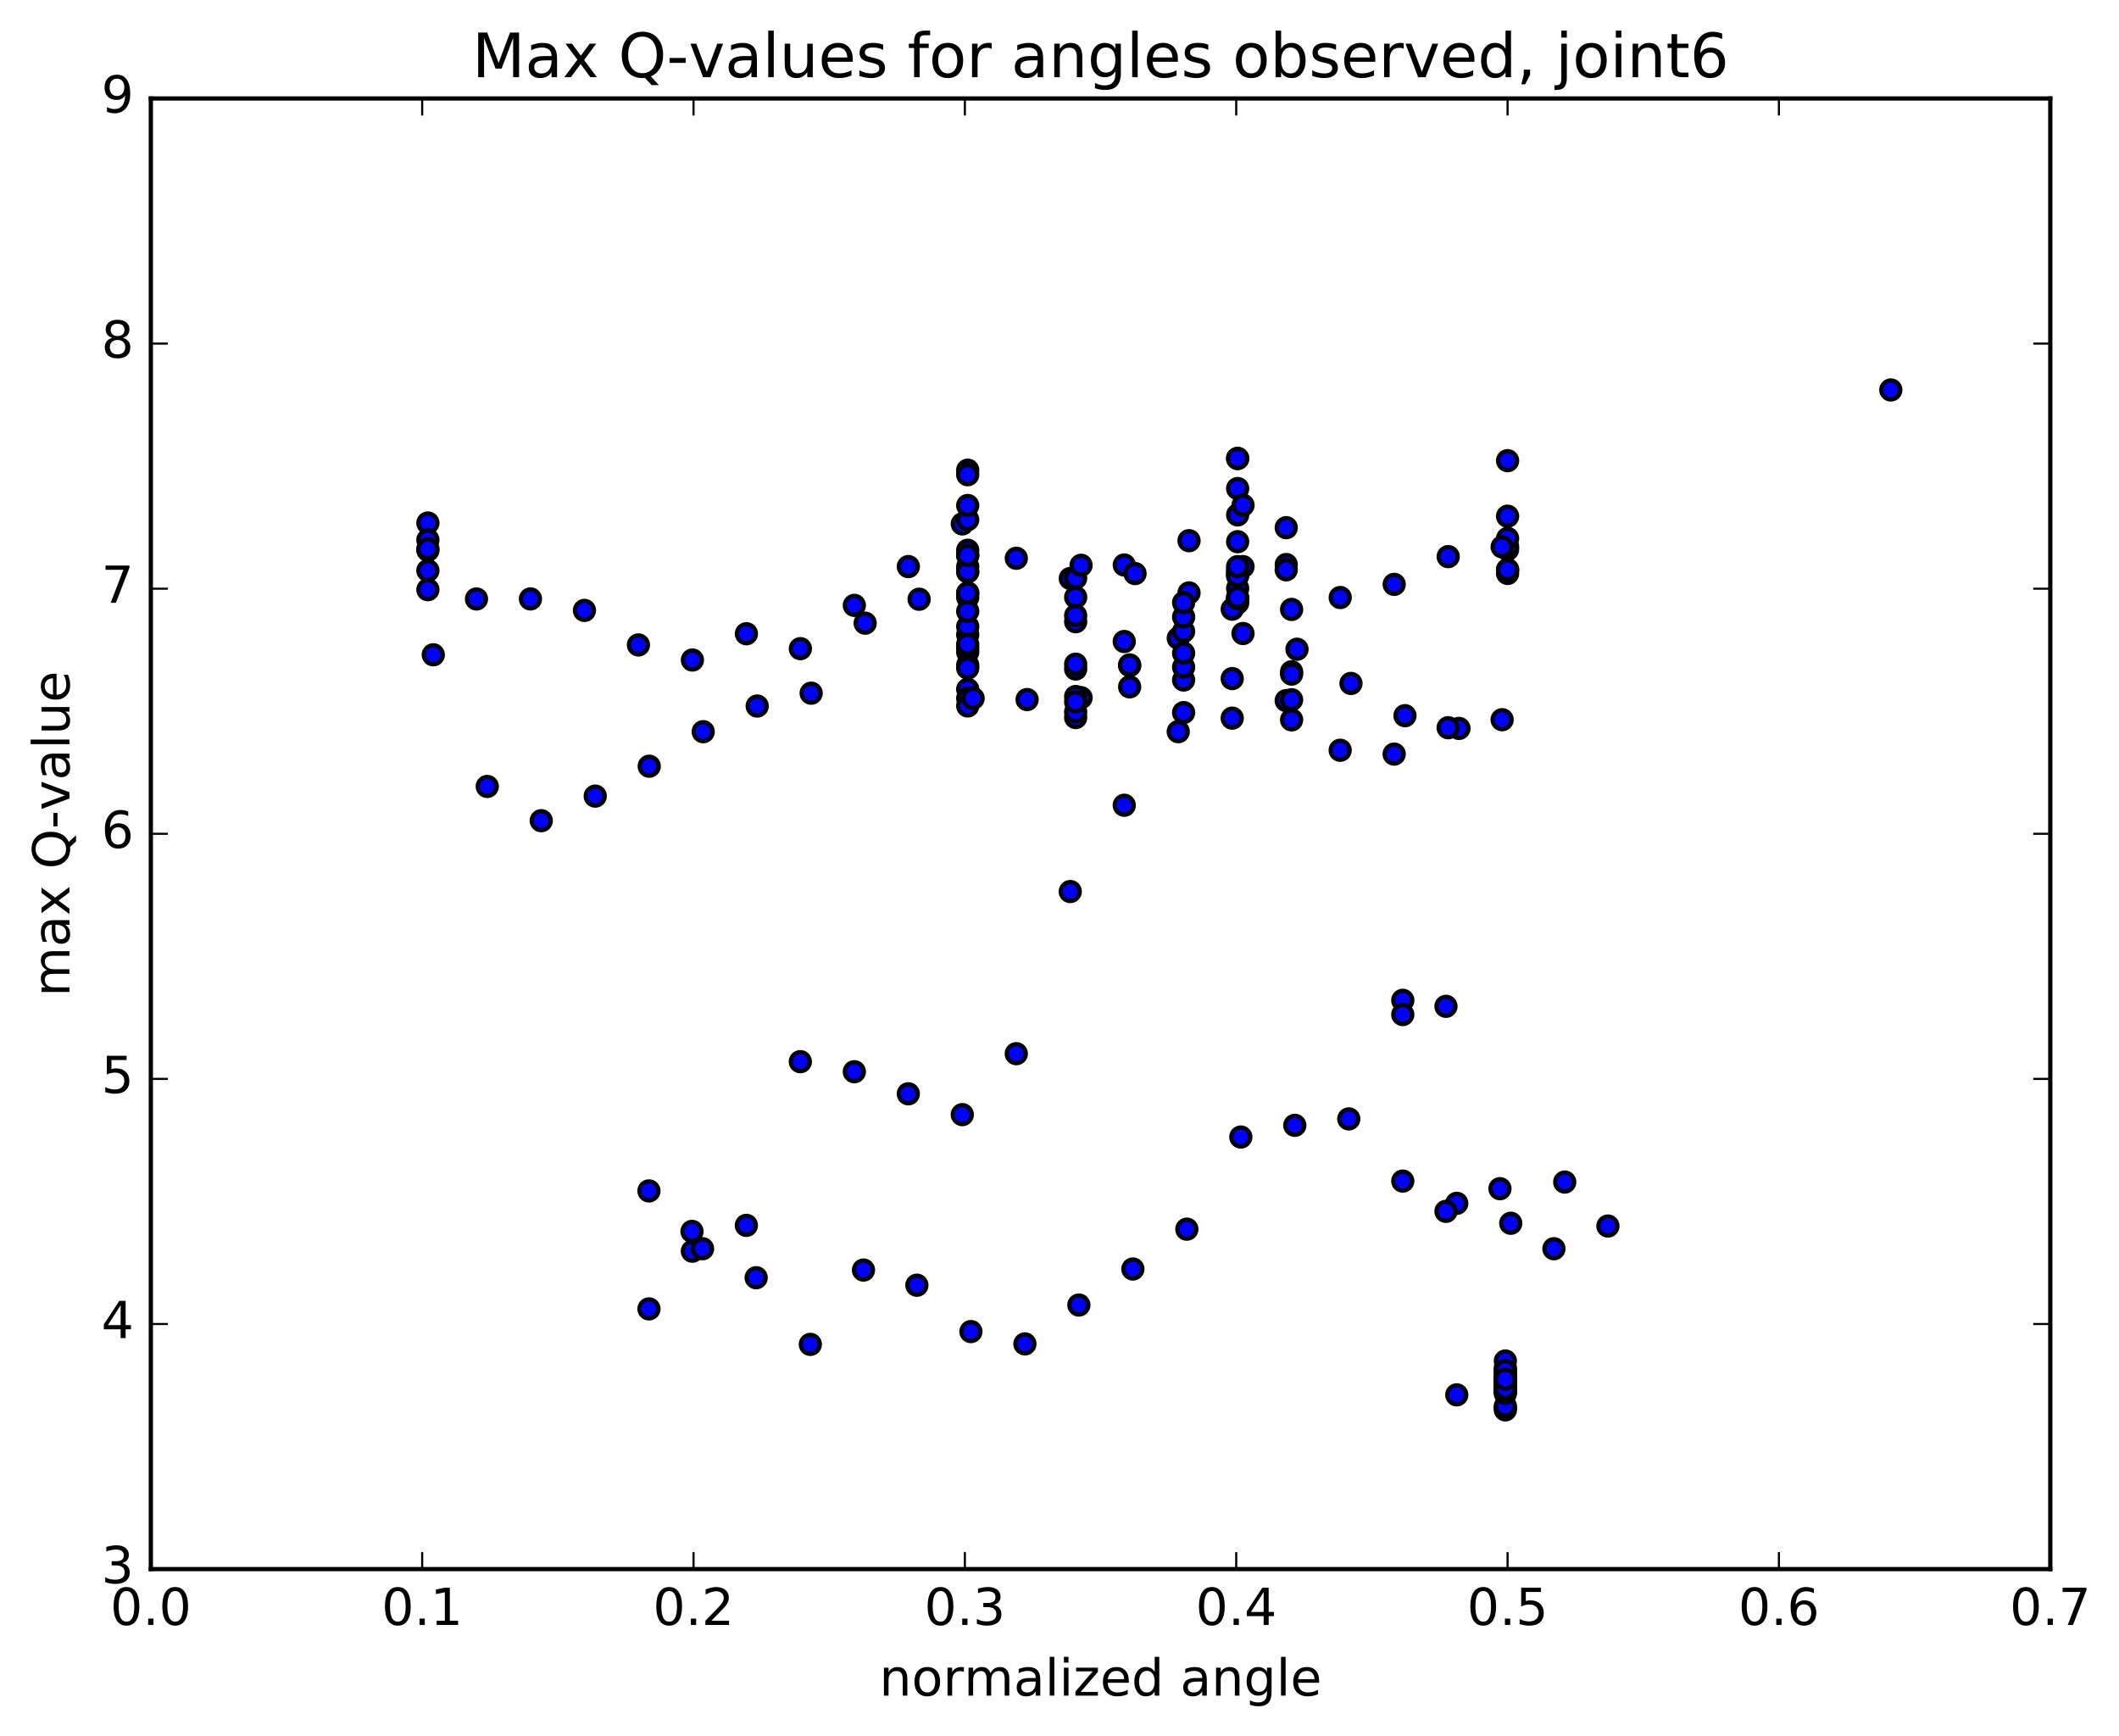 <?xml version="1.0" encoding="utf-8" standalone="no"?>
<!DOCTYPE svg PUBLIC "-//W3C//DTD SVG 1.1//EN"
  "http://www.w3.org/Graphics/SVG/1.1/DTD/svg11.dtd">
<!-- Created with matplotlib (http://matplotlib.org/) -->
<svg height="408pt" version="1.1" viewBox="0 0 498 408" width="498pt" xmlns="http://www.w3.org/2000/svg" xmlns:xlink="http://www.w3.org/1999/xlink">
 <defs>
  <style type="text/css">
*{stroke-linecap:butt;stroke-linejoin:round;stroke-miterlimit:100000;}
  </style>
 </defs>
 <g id="figure_1">
  <g id="patch_1">
   <path d="M 0 408.169 
L 498.591 408.169 
L 498.591 0 
L 0 0 
z
" style="fill:#ffffff;"/>
  </g>
  <g id="axes_1">
   <g id="patch_2">
    <path d="M 35.449 368.742 
L 481.849 368.742 
L 481.849 23.142 
L 35.449 23.142 
z
" style="fill:#ffffff;"/>
   </g>
   <g id="PathCollection_1">
    <defs>
     <path d="M 0 2.236 
C 0.593 2.236 1.162 2 1.581 1.581 
C 2 1.162 2.236 0.593 2.236 0 
C 2.236 -0.593 2 -1.162 1.581 -1.581 
C 1.162 -2 0.593 -2.236 0 -2.236 
C -0.593 -2.236 -1.162 -2 -1.581 -1.581 
C -2 -1.162 -2.236 -0.593 -2.236 0 
C -2.236 0.593 -2 1.162 -1.581 1.581 
C -1.162 2 -0.593 2.236 0 2.236 
z
" id="m6ca37bc608" style="stroke:#000000;"/>
    </defs>
    <g clip-path="url(#p1f3acc565e)">
     <use style="fill:#0000ff;stroke:#000000;" x="444.372" xlink:href="#m6ca37bc608" y="91.64"/>
     <use style="fill:#0000ff;stroke:#000000;" x="354.306" xlink:href="#m6ca37bc608" y="134.761"/>
     <use style="fill:#0000ff;stroke:#000000;" x="354.306" xlink:href="#m6ca37bc608" y="133.873"/>
     <use style="fill:#0000ff;stroke:#000000;" x="354.306" xlink:href="#m6ca37bc608" y="133.895"/>
     <use style="fill:#0000ff;stroke:#000000;" x="354.306" xlink:href="#m6ca37bc608" y="129.134"/>
     <use style="fill:#0000ff;stroke:#000000;" x="354.306" xlink:href="#m6ca37bc608" y="128.438"/>
     <use style="fill:#0000ff;stroke:#000000;" x="354.306" xlink:href="#m6ca37bc608" y="121.312"/>
     <use style="fill:#0000ff;stroke:#000000;" x="354.306" xlink:href="#m6ca37bc608" y="108.261"/>
     <use style="fill:#0000ff;stroke:#000000;" x="354.306" xlink:href="#m6ca37bc608" y="126.526"/>
     <use style="fill:#0000ff;stroke:#000000;" x="353.037" xlink:href="#m6ca37bc608" y="128.512"/>
     <use style="fill:#0000ff;stroke:#000000;" x="340.35" xlink:href="#m6ca37bc608" y="130.806"/>
     <use style="fill:#0000ff;stroke:#000000;" x="327.662" xlink:href="#m6ca37bc608" y="137.33"/>
     <use style="fill:#0000ff;stroke:#000000;" x="314.975" xlink:href="#m6ca37bc608" y="140.418"/>
     <use style="fill:#0000ff;stroke:#000000;" x="302.288" xlink:href="#m6ca37bc608" y="132.674"/>
     <use style="fill:#0000ff;stroke:#000000;" x="290.87" xlink:href="#m6ca37bc608" y="138.287"/>
     <use style="fill:#0000ff;stroke:#000000;" x="290.87" xlink:href="#m6ca37bc608" y="141.681"/>
     <use style="fill:#0000ff;stroke:#000000;" x="290.87" xlink:href="#m6ca37bc608" y="135.149"/>
     <use style="fill:#0000ff;stroke:#000000;" x="290.869" xlink:href="#m6ca37bc608" y="133.943"/>
     <use style="fill:#0000ff;stroke:#000000;" x="290.869" xlink:href="#m6ca37bc608" y="127.3"/>
     <use style="fill:#0000ff;stroke:#000000;" x="290.869" xlink:href="#m6ca37bc608" y="120.999"/>
     <use style="fill:#0000ff;stroke:#000000;" x="290.869" xlink:href="#m6ca37bc608" y="114.81"/>
     <use style="fill:#0000ff;stroke:#000000;" x="290.868" xlink:href="#m6ca37bc608" y="107.723"/>
     <use style="fill:#0000ff;stroke:#000000;" x="290.867" xlink:href="#m6ca37bc608" y="107.753"/>
     <use style="fill:#0000ff;stroke:#000000;" x="292.135" xlink:href="#m6ca37bc608" y="118.731"/>
     <use style="fill:#0000ff;stroke:#000000;" x="302.285" xlink:href="#m6ca37bc608" y="124.002"/>
     <use style="fill:#0000ff;stroke:#000000;" x="289.598" xlink:href="#m6ca37bc608" y="143.157"/>
     <use style="fill:#0000ff;stroke:#000000;" x="276.911" xlink:href="#m6ca37bc608" y="149.98"/>
     <use style="fill:#0000ff;stroke:#000000;" x="264.224" xlink:href="#m6ca37bc608" y="132.775"/>
     <use style="fill:#0000ff;stroke:#000000;" x="252.806" xlink:href="#m6ca37bc608" y="140.359"/>
     <use style="fill:#0000ff;stroke:#000000;" x="251.537" xlink:href="#m6ca37bc608" y="135.944"/>
     <use style="fill:#0000ff;stroke:#000000;" x="238.85" xlink:href="#m6ca37bc608" y="131.197"/>
     <use style="fill:#0000ff;stroke:#000000;" x="226.163" xlink:href="#m6ca37bc608" y="123.12"/>
     <use style="fill:#0000ff;stroke:#000000;" x="213.475" xlink:href="#m6ca37bc608" y="133.149"/>
     <use style="fill:#0000ff;stroke:#000000;" x="200.788" xlink:href="#m6ca37bc608" y="142.262"/>
     <use style="fill:#0000ff;stroke:#000000;" x="188.101" xlink:href="#m6ca37bc608" y="152.434"/>
     <use style="fill:#0000ff;stroke:#000000;" x="175.415" xlink:href="#m6ca37bc608" y="148.926"/>
     <use style="fill:#0000ff;stroke:#000000;" x="162.727" xlink:href="#m6ca37bc608" y="155.103"/>
     <use style="fill:#0000ff;stroke:#000000;" x="150.04" xlink:href="#m6ca37bc608" y="151.558"/>
     <use style="fill:#0000ff;stroke:#000000;" x="137.353" xlink:href="#m6ca37bc608" y="143.445"/>
     <use style="fill:#0000ff;stroke:#000000;" x="124.666" xlink:href="#m6ca37bc608" y="140.746"/>
     <use style="fill:#0000ff;stroke:#000000;" x="111.979" xlink:href="#m6ca37bc608" y="140.756"/>
     <use style="fill:#0000ff;stroke:#000000;" x="100.561" xlink:href="#m6ca37bc608" y="138.571"/>
     <use style="fill:#0000ff;stroke:#000000;" x="100.561" xlink:href="#m6ca37bc608" y="122.903"/>
     <use style="fill:#0000ff;stroke:#000000;" x="100.56" xlink:href="#m6ca37bc608" y="126.881"/>
     <use style="fill:#0000ff;stroke:#000000;" x="100.56" xlink:href="#m6ca37bc608" y="129.322"/>
     <use style="fill:#0000ff;stroke:#000000;" x="100.56" xlink:href="#m6ca37bc608" y="128.98"/>
     <use style="fill:#0000ff;stroke:#000000;" x="100.561" xlink:href="#m6ca37bc608" y="134.085"/>
     <use style="fill:#0000ff;stroke:#000000;" x="101.829" xlink:href="#m6ca37bc608" y="153.878"/>
     <use style="fill:#0000ff;stroke:#000000;" x="114.516" xlink:href="#m6ca37bc608" y="184.815"/>
     <use style="fill:#0000ff;stroke:#000000;" x="127.204" xlink:href="#m6ca37bc608" y="192.865"/>
     <use style="fill:#0000ff;stroke:#000000;" x="139.891" xlink:href="#m6ca37bc608" y="187.085"/>
     <use style="fill:#0000ff;stroke:#000000;" x="152.578" xlink:href="#m6ca37bc608" y="180.061"/>
     <use style="fill:#0000ff;stroke:#000000;" x="165.264" xlink:href="#m6ca37bc608" y="171.947"/>
     <use style="fill:#0000ff;stroke:#000000;" x="177.951" xlink:href="#m6ca37bc608" y="165.923"/>
     <use style="fill:#0000ff;stroke:#000000;" x="190.637" xlink:href="#m6ca37bc608" y="162.896"/>
     <use style="fill:#0000ff;stroke:#000000;" x="203.324" xlink:href="#m6ca37bc608" y="146.444"/>
     <use style="fill:#0000ff;stroke:#000000;" x="216.011" xlink:href="#m6ca37bc608" y="140.821"/>
     <use style="fill:#0000ff;stroke:#000000;" x="227.429" xlink:href="#m6ca37bc608" y="134.389"/>
     <use style="fill:#0000ff;stroke:#000000;" x="227.429" xlink:href="#m6ca37bc608" y="133.171"/>
     <use style="fill:#0000ff;stroke:#000000;" x="227.428" xlink:href="#m6ca37bc608" y="134.324"/>
     <use style="fill:#0000ff;stroke:#000000;" x="227.428" xlink:href="#m6ca37bc608" y="153.241"/>
     <use style="fill:#0000ff;stroke:#000000;" x="227.428" xlink:href="#m6ca37bc608" y="156.301"/>
     <use style="fill:#0000ff;stroke:#000000;" x="227.428" xlink:href="#m6ca37bc608" y="161.984"/>
     <use style="fill:#0000ff;stroke:#000000;" x="227.429" xlink:href="#m6ca37bc608" y="164.112"/>
     <use style="fill:#0000ff;stroke:#000000;" x="227.429" xlink:href="#m6ca37bc608" y="157.012"/>
     <use style="fill:#0000ff;stroke:#000000;" x="227.429" xlink:href="#m6ca37bc608" y="152.293"/>
     <use style="fill:#0000ff;stroke:#000000;" x="227.429" xlink:href="#m6ca37bc608" y="149.167"/>
     <use style="fill:#0000ff;stroke:#000000;" x="227.43" xlink:href="#m6ca37bc608" y="147.247"/>
     <use style="fill:#0000ff;stroke:#000000;" x="227.43" xlink:href="#m6ca37bc608" y="140.391"/>
     <use style="fill:#0000ff;stroke:#000000;" x="227.43" xlink:href="#m6ca37bc608" y="139.367"/>
     <use style="fill:#0000ff;stroke:#000000;" x="227.429" xlink:href="#m6ca37bc608" y="130.454"/>
     <use style="fill:#0000ff;stroke:#000000;" x="227.429" xlink:href="#m6ca37bc608" y="129.31"/>
     <use style="fill:#0000ff;stroke:#000000;" x="227.429" xlink:href="#m6ca37bc608" y="130.538"/>
     <use style="fill:#0000ff;stroke:#000000;" x="227.429" xlink:href="#m6ca37bc608" y="122.124"/>
     <use style="fill:#0000ff;stroke:#000000;" x="227.428" xlink:href="#m6ca37bc608" y="110.492"/>
     <use style="fill:#0000ff;stroke:#000000;" x="227.428" xlink:href="#m6ca37bc608" y="111.555"/>
     <use style="fill:#0000ff;stroke:#000000;" x="227.427" xlink:href="#m6ca37bc608" y="118.796"/>
     <use style="fill:#0000ff;stroke:#000000;" x="227.427" xlink:href="#m6ca37bc608" y="143.656"/>
     <use style="fill:#0000ff;stroke:#000000;" x="227.427" xlink:href="#m6ca37bc608" y="139.373"/>
     <use style="fill:#0000ff;stroke:#000000;" x="227.427" xlink:href="#m6ca37bc608" y="151.398"/>
     <use style="fill:#0000ff;stroke:#000000;" x="227.427" xlink:href="#m6ca37bc608" y="165.9"/>
     <use style="fill:#0000ff;stroke:#000000;" x="228.696" xlink:href="#m6ca37bc608" y="164.107"/>
     <use style="fill:#0000ff;stroke:#000000;" x="241.383" xlink:href="#m6ca37bc608" y="164.398"/>
     <use style="fill:#0000ff;stroke:#000000;" x="254.069" xlink:href="#m6ca37bc608" y="163.964"/>
     <use style="fill:#0000ff;stroke:#000000;" x="265.487" xlink:href="#m6ca37bc608" y="161.409"/>
     <use style="fill:#0000ff;stroke:#000000;" x="265.488" xlink:href="#m6ca37bc608" y="156.426"/>
     <use style="fill:#0000ff;stroke:#000000;" x="265.488" xlink:href="#m6ca37bc608" y="156.253"/>
     <use style="fill:#0000ff;stroke:#000000;" x="264.219" xlink:href="#m6ca37bc608" y="150.755"/>
     <use style="fill:#0000ff;stroke:#000000;" x="252.801" xlink:href="#m6ca37bc608" y="163.682"/>
     <use style="fill:#0000ff;stroke:#000000;" x="252.8" xlink:href="#m6ca37bc608" y="168.624"/>
     <use style="fill:#0000ff;stroke:#000000;" x="252.8" xlink:href="#m6ca37bc608" y="167.294"/>
     <use style="fill:#0000ff;stroke:#000000;" x="252.8" xlink:href="#m6ca37bc608" y="164.954"/>
     <use style="fill:#0000ff;stroke:#000000;" x="252.8" xlink:href="#m6ca37bc608" y="157.221"/>
     <use style="fill:#0000ff;stroke:#000000;" x="252.799" xlink:href="#m6ca37bc608" y="156.085"/>
     <use style="fill:#0000ff;stroke:#000000;" x="252.8" xlink:href="#m6ca37bc608" y="146.106"/>
     <use style="fill:#0000ff;stroke:#000000;" x="252.799" xlink:href="#m6ca37bc608" y="144.662"/>
     <use style="fill:#0000ff;stroke:#000000;" x="252.799" xlink:href="#m6ca37bc608" y="135.847"/>
     <use style="fill:#0000ff;stroke:#000000;" x="254.068" xlink:href="#m6ca37bc608" y="132.843"/>
     <use style="fill:#0000ff;stroke:#000000;" x="266.754" xlink:href="#m6ca37bc608" y="134.79"/>
     <use style="fill:#0000ff;stroke:#000000;" x="279.441" xlink:href="#m6ca37bc608" y="139.332"/>
     <use style="fill:#0000ff;stroke:#000000;" x="292.128" xlink:href="#m6ca37bc608" y="148.874"/>
     <use style="fill:#0000ff;stroke:#000000;" x="303.546" xlink:href="#m6ca37bc608" y="157.862"/>
     <use style="fill:#0000ff;stroke:#000000;" x="302.278" xlink:href="#m6ca37bc608" y="164.646"/>
     <use style="fill:#0000ff;stroke:#000000;" x="289.591" xlink:href="#m6ca37bc608" y="168.766"/>
     <use style="fill:#0000ff;stroke:#000000;" x="278.172" xlink:href="#m6ca37bc608" y="167.462"/>
     <use style="fill:#0000ff;stroke:#000000;" x="278.172" xlink:href="#m6ca37bc608" y="159.803"/>
     <use style="fill:#0000ff;stroke:#000000;" x="278.172" xlink:href="#m6ca37bc608" y="156.78"/>
     <use style="fill:#0000ff;stroke:#000000;" x="278.172" xlink:href="#m6ca37bc608" y="153.499"/>
     <use style="fill:#0000ff;stroke:#000000;" x="278.173" xlink:href="#m6ca37bc608" y="148.37"/>
     <use style="fill:#0000ff;stroke:#000000;" x="278.173" xlink:href="#m6ca37bc608" y="144.983"/>
     <use style="fill:#0000ff;stroke:#000000;" x="278.173" xlink:href="#m6ca37bc608" y="141.617"/>
     <use style="fill:#0000ff;stroke:#000000;" x="279.442" xlink:href="#m6ca37bc608" y="127.063"/>
     <use style="fill:#0000ff;stroke:#000000;" x="292.129" xlink:href="#m6ca37bc608" y="133.157"/>
     <use style="fill:#0000ff;stroke:#000000;" x="304.816" xlink:href="#m6ca37bc608" y="152.569"/>
     <use style="fill:#0000ff;stroke:#000000;" x="317.503" xlink:href="#m6ca37bc608" y="160.608"/>
     <use style="fill:#0000ff;stroke:#000000;" x="330.19" xlink:href="#m6ca37bc608" y="168.186"/>
     <use style="fill:#0000ff;stroke:#000000;" x="342.877" xlink:href="#m6ca37bc608" y="171.175"/>
     <use style="fill:#0000ff;stroke:#000000;" x="353.026" xlink:href="#m6ca37bc608" y="169.128"/>
     <use style="fill:#0000ff;stroke:#000000;" x="340.34" xlink:href="#m6ca37bc608" y="171.018"/>
     <use style="fill:#0000ff;stroke:#000000;" x="327.653" xlink:href="#m6ca37bc608" y="177.211"/>
     <use style="fill:#0000ff;stroke:#000000;" x="314.966" xlink:href="#m6ca37bc608" y="176.31"/>
     <use style="fill:#0000ff;stroke:#000000;" x="303.548" xlink:href="#m6ca37bc608" y="169.165"/>
     <use style="fill:#0000ff;stroke:#000000;" x="303.548" xlink:href="#m6ca37bc608" y="164.447"/>
     <use style="fill:#0000ff;stroke:#000000;" x="303.548" xlink:href="#m6ca37bc608" y="158.411"/>
     <use style="fill:#0000ff;stroke:#000000;" x="303.548" xlink:href="#m6ca37bc608" y="143.216"/>
     <use style="fill:#0000ff;stroke:#000000;" x="302.279" xlink:href="#m6ca37bc608" y="133.907"/>
     <use style="fill:#0000ff;stroke:#000000;" x="290.861" xlink:href="#m6ca37bc608" y="134.573"/>
     <use style="fill:#0000ff;stroke:#000000;" x="290.861" xlink:href="#m6ca37bc608" y="140.663"/>
     <use style="fill:#0000ff;stroke:#000000;" x="290.861" xlink:href="#m6ca37bc608" y="140.638"/>
     <use style="fill:#0000ff;stroke:#000000;" x="290.861" xlink:href="#m6ca37bc608" y="135.328"/>
     <use style="fill:#0000ff;stroke:#000000;" x="290.861" xlink:href="#m6ca37bc608" y="133.156"/>
     <use style="fill:#0000ff;stroke:#000000;" x="290.861" xlink:href="#m6ca37bc608" y="140.414"/>
     <use style="fill:#0000ff;stroke:#000000;" x="289.592" xlink:href="#m6ca37bc608" y="159.473"/>
     <use style="fill:#0000ff;stroke:#000000;" x="276.905" xlink:href="#m6ca37bc608" y="171.94"/>
     <use style="fill:#0000ff;stroke:#000000;" x="264.218" xlink:href="#m6ca37bc608" y="189.233"/>
     <use style="fill:#0000ff;stroke:#000000;" x="251.531" xlink:href="#m6ca37bc608" y="209.512"/>
     <use style="fill:#0000ff;stroke:#000000;" x="238.844" xlink:href="#m6ca37bc608" y="247.617"/>
     <use style="fill:#0000ff;stroke:#000000;" x="226.157" xlink:href="#m6ca37bc608" y="261.939"/>
     <use style="fill:#0000ff;stroke:#000000;" x="213.47" xlink:href="#m6ca37bc608" y="257.044"/>
     <use style="fill:#0000ff;stroke:#000000;" x="200.782" xlink:href="#m6ca37bc608" y="251.853"/>
     <use style="fill:#0000ff;stroke:#000000;" x="188.095" xlink:href="#m6ca37bc608" y="249.494"/>
     <use style="fill:#0000ff;stroke:#000000;" x="175.408" xlink:href="#m6ca37bc608" y="287.963"/>
     <use style="fill:#0000ff;stroke:#000000;" x="162.718" xlink:href="#m6ca37bc608" y="294.031"/>
     <use style="fill:#0000ff;stroke:#000000;" x="152.515" xlink:href="#m6ca37bc608" y="279.867"/>
     <use style="fill:#0000ff;stroke:#000000;" x="162.634" xlink:href="#m6ca37bc608" y="289.382"/>
     <use style="fill:#0000ff;stroke:#000000;" x="152.52" xlink:href="#m6ca37bc608" y="307.592"/>
     <use style="fill:#0000ff;stroke:#000000;" x="165.107" xlink:href="#m6ca37bc608" y="293.451"/>
     <use style="fill:#0000ff;stroke:#000000;" x="177.713" xlink:href="#m6ca37bc608" y="300.267"/>
     <use style="fill:#0000ff;stroke:#000000;" x="190.443" xlink:href="#m6ca37bc608" y="315.93"/>
     <use style="fill:#0000ff;stroke:#000000;" x="202.933" xlink:href="#m6ca37bc608" y="298.466"/>
     <use style="fill:#0000ff;stroke:#000000;" x="215.481" xlink:href="#m6ca37bc608" y="302.027"/>
     <use style="fill:#0000ff;stroke:#000000;" x="228.181" xlink:href="#m6ca37bc608" y="312.919"/>
     <use style="fill:#0000ff;stroke:#000000;" x="240.868" xlink:href="#m6ca37bc608" y="315.822"/>
     <use style="fill:#0000ff;stroke:#000000;" x="253.555" xlink:href="#m6ca37bc608" y="306.683"/>
     <use style="fill:#0000ff;stroke:#000000;" x="266.242" xlink:href="#m6ca37bc608" y="298.218"/>
     <use style="fill:#0000ff;stroke:#000000;" x="278.928" xlink:href="#m6ca37bc608" y="288.854"/>
     <use style="fill:#0000ff;stroke:#000000;" x="291.615" xlink:href="#m6ca37bc608" y="267.201"/>
     <use style="fill:#0000ff;stroke:#000000;" x="304.302" xlink:href="#m6ca37bc608" y="264.454"/>
     <use style="fill:#0000ff;stroke:#000000;" x="316.989" xlink:href="#m6ca37bc608" y="262.941"/>
     <use style="fill:#0000ff;stroke:#000000;" x="329.676" xlink:href="#m6ca37bc608" y="277.557"/>
     <use style="fill:#0000ff;stroke:#000000;" x="342.363" xlink:href="#m6ca37bc608" y="282.785"/>
     <use style="fill:#0000ff;stroke:#000000;" x="355.05" xlink:href="#m6ca37bc608" y="287.467"/>
     <use style="fill:#0000ff;stroke:#000000;" x="367.737" xlink:href="#m6ca37bc608" y="277.786"/>
     <use style="fill:#0000ff;stroke:#000000;" x="377.886" xlink:href="#m6ca37bc608" y="288.12"/>
     <use style="fill:#0000ff;stroke:#000000;" x="365.199" xlink:href="#m6ca37bc608" y="293.451"/>
     <use style="fill:#0000ff;stroke:#000000;" x="352.512" xlink:href="#m6ca37bc608" y="279.342"/>
     <use style="fill:#0000ff;stroke:#000000;" x="339.826" xlink:href="#m6ca37bc608" y="284.665"/>
     <use style="fill:#0000ff;stroke:#000000;" x="329.676" xlink:href="#m6ca37bc608" y="235.071"/>
     <use style="fill:#0000ff;stroke:#000000;" x="339.826" xlink:href="#m6ca37bc608" y="236.484"/>
     <use style="fill:#0000ff;stroke:#000000;" x="329.676" xlink:href="#m6ca37bc608" y="238.42"/>
     <use style="fill:#0000ff;stroke:#000000;" x="342.363" xlink:href="#m6ca37bc608" y="327.791"/>
     <use style="fill:#0000ff;stroke:#000000;" x="353.782" xlink:href="#m6ca37bc608" y="331.32"/>
     <use style="fill:#0000ff;stroke:#000000;" x="353.782" xlink:href="#m6ca37bc608" y="330.814"/>
     <use style="fill:#0000ff;stroke:#000000;" x="353.781" xlink:href="#m6ca37bc608" y="330.455"/>
     <use style="fill:#0000ff;stroke:#000000;" x="353.781" xlink:href="#m6ca37bc608" y="325.639"/>
     <use style="fill:#0000ff;stroke:#000000;" x="353.781" xlink:href="#m6ca37bc608" y="327.034"/>
     <use style="fill:#0000ff;stroke:#000000;" x="353.781" xlink:href="#m6ca37bc608" y="324.994"/>
     <use style="fill:#0000ff;stroke:#000000;" x="353.781" xlink:href="#m6ca37bc608" y="326.458"/>
     <use style="fill:#0000ff;stroke:#000000;" x="353.781" xlink:href="#m6ca37bc608" y="324.311"/>
     <use style="fill:#0000ff;stroke:#000000;" x="353.782" xlink:href="#m6ca37bc608" y="325.883"/>
     <use style="fill:#0000ff;stroke:#000000;" x="353.782" xlink:href="#m6ca37bc608" y="323.659"/>
     <use style="fill:#0000ff;stroke:#000000;" x="353.782" xlink:href="#m6ca37bc608" y="325.307"/>
     <use style="fill:#0000ff;stroke:#000000;" x="353.782" xlink:href="#m6ca37bc608" y="322.944"/>
     <use style="fill:#0000ff;stroke:#000000;" x="353.782" xlink:href="#m6ca37bc608" y="324.727"/>
     <use style="fill:#0000ff;stroke:#000000;" x="353.782" xlink:href="#m6ca37bc608" y="322.193"/>
     <use style="fill:#0000ff;stroke:#000000;" x="353.782" xlink:href="#m6ca37bc608" y="324.139"/>
     <use style="fill:#0000ff;stroke:#000000;" x="353.782" xlink:href="#m6ca37bc608" y="321.435"/>
     <use style="fill:#0000ff;stroke:#000000;" x="353.782" xlink:href="#m6ca37bc608" y="323.539"/>
     <use style="fill:#0000ff;stroke:#000000;" x="353.783" xlink:href="#m6ca37bc608" y="325.221"/>
     <use style="fill:#0000ff;stroke:#000000;" x="353.783" xlink:href="#m6ca37bc608" y="327.475"/>
     <use style="fill:#0000ff;stroke:#000000;" x="353.782" xlink:href="#m6ca37bc608" y="319.837"/>
     <use style="fill:#0000ff;stroke:#000000;" x="353.782" xlink:href="#m6ca37bc608" y="322.108"/>
     <use style="fill:#0000ff;stroke:#000000;" x="353.782" xlink:href="#m6ca37bc608" y="324.489"/>
     <use style="fill:#0000ff;stroke:#000000;" x="353.782" xlink:href="#m6ca37bc608" y="326.255"/>
     <use style="fill:#0000ff;stroke:#000000;" x="353.782" xlink:href="#m6ca37bc608" y="327.129"/>
     <use style="fill:#0000ff;stroke:#000000;" x="353.783" xlink:href="#m6ca37bc608" y="325.505"/>
     <use style="fill:#0000ff;stroke:#000000;" x="353.783" xlink:href="#m6ca37bc608" y="326.745"/>
     <use style="fill:#0000ff;stroke:#000000;" x="353.783" xlink:href="#m6ca37bc608" y="324.78"/>
     <use style="fill:#0000ff;stroke:#000000;" x="353.783" xlink:href="#m6ca37bc608" y="326.299"/>
     <use style="fill:#0000ff;stroke:#000000;" x="353.783" xlink:href="#m6ca37bc608" y="324.127"/>
    </g>
   </g>
   <g id="patch_3">
    <path d="M 481.849 368.742 
L 481.849 23.142 
" style="fill:none;stroke:#000000;stroke-linecap:square;stroke-linejoin:miter;"/>
   </g>
   <g id="patch_4">
    <path d="M 35.449 368.742 
L 35.449 23.142 
" style="fill:none;stroke:#000000;stroke-linecap:square;stroke-linejoin:miter;"/>
   </g>
   <g id="patch_5">
    <path d="M 35.449 368.742 
L 481.849 368.742 
" style="fill:none;stroke:#000000;stroke-linecap:square;stroke-linejoin:miter;"/>
   </g>
   <g id="patch_6">
    <path d="M 35.449 23.142 
L 481.849 23.142 
" style="fill:none;stroke:#000000;stroke-linecap:square;stroke-linejoin:miter;"/>
   </g>
   <g id="matplotlib.axis_1">
    <g id="xtick_1">
     <g id="line2d_1">
      <defs>
       <path d="M 0 0 
L 0 -4 
" id="m7094c85d24" style="stroke:#000000;stroke-width:0.5;"/>
      </defs>
      <g>
       <use style="stroke:#000000;stroke-width:0.5;" x="35.449" xlink:href="#m7094c85d24" y="368.742"/>
      </g>
     </g>
     <g id="line2d_2">
      <defs>
       <path d="M 0 0 
L 0 4 
" id="mf7b476007e" style="stroke:#000000;stroke-width:0.5;"/>
      </defs>
      <g>
       <use style="stroke:#000000;stroke-width:0.5;" x="35.449" xlink:href="#mf7b476007e" y="23.142"/>
      </g>
     </g>
     <g id="text_1">
      <!-- 0.0 -->
      <defs>
       <path d="M 10.688 12.406 
L 21 12.406 
L 21 0 
L 10.688 0 
z
" id="BitstreamVeraSans-Roman-2e"/>
       <path d="M 31.781 66.406 
Q 24.172 66.406 20.328 58.906 
Q 16.5 51.422 16.5 36.375 
Q 16.5 21.391 20.328 13.891 
Q 24.172 6.391 31.781 6.391 
Q 39.453 6.391 43.281 13.891 
Q 47.125 21.391 47.125 36.375 
Q 47.125 51.422 43.281 58.906 
Q 39.453 66.406 31.781 66.406 
M 31.781 74.219 
Q 44.047 74.219 50.516 64.516 
Q 56.984 54.828 56.984 36.375 
Q 56.984 17.969 50.516 8.266 
Q 44.047 -1.422 31.781 -1.422 
Q 19.531 -1.422 13.062 8.266 
Q 6.594 17.969 6.594 36.375 
Q 6.594 54.828 13.062 64.516 
Q 19.531 74.219 31.781 74.219 
" id="BitstreamVeraSans-Roman-30"/>
      </defs>
      <g transform="translate(25.907 381.86)scale(0.12 -0.12)">
       <use xlink:href="#BitstreamVeraSans-Roman-30"/>
       <use x="63.623" xlink:href="#BitstreamVeraSans-Roman-2e"/>
       <use x="95.41" xlink:href="#BitstreamVeraSans-Roman-30"/>
      </g>
     </g>
    </g>
    <g id="xtick_2">
     <g id="line2d_3">
      <g>
       <use style="stroke:#000000;stroke-width:0.5;" x="99.22" xlink:href="#m7094c85d24" y="368.742"/>
      </g>
     </g>
     <g id="line2d_4">
      <g>
       <use style="stroke:#000000;stroke-width:0.5;" x="99.22" xlink:href="#mf7b476007e" y="23.142"/>
      </g>
     </g>
     <g id="text_2">
      <!-- 0.1 -->
      <defs>
       <path d="M 12.406 8.297 
L 28.516 8.297 
L 28.516 63.922 
L 10.984 60.406 
L 10.984 69.391 
L 28.422 72.906 
L 38.281 72.906 
L 38.281 8.297 
L 54.391 8.297 
L 54.391 0 
L 12.406 0 
z
" id="BitstreamVeraSans-Roman-31"/>
      </defs>
      <g transform="translate(89.678 381.86)scale(0.12 -0.12)">
       <use xlink:href="#BitstreamVeraSans-Roman-30"/>
       <use x="63.623" xlink:href="#BitstreamVeraSans-Roman-2e"/>
       <use x="95.41" xlink:href="#BitstreamVeraSans-Roman-31"/>
      </g>
     </g>
    </g>
    <g id="xtick_3">
     <g id="line2d_5">
      <g>
       <use style="stroke:#000000;stroke-width:0.5;" x="162.992" xlink:href="#m7094c85d24" y="368.742"/>
      </g>
     </g>
     <g id="line2d_6">
      <g>
       <use style="stroke:#000000;stroke-width:0.5;" x="162.992" xlink:href="#mf7b476007e" y="23.142"/>
      </g>
     </g>
     <g id="text_3">
      <!-- 0.2 -->
      <defs>
       <path d="M 19.188 8.297 
L 53.609 8.297 
L 53.609 0 
L 7.328 0 
L 7.328 8.297 
Q 12.938 14.109 22.625 23.891 
Q 32.328 33.688 34.812 36.531 
Q 39.547 41.844 41.422 45.531 
Q 43.312 49.219 43.312 52.781 
Q 43.312 58.594 39.234 62.25 
Q 35.156 65.922 28.609 65.922 
Q 23.969 65.922 18.812 64.312 
Q 13.672 62.703 7.812 59.422 
L 7.812 69.391 
Q 13.766 71.781 18.938 73 
Q 24.125 74.219 28.422 74.219 
Q 39.75 74.219 46.484 68.547 
Q 53.219 62.891 53.219 53.422 
Q 53.219 48.922 51.531 44.891 
Q 49.859 40.875 45.406 35.406 
Q 44.188 33.984 37.641 27.219 
Q 31.109 20.453 19.188 8.297 
" id="BitstreamVeraSans-Roman-32"/>
      </defs>
      <g transform="translate(153.45 381.86)scale(0.12 -0.12)">
       <use xlink:href="#BitstreamVeraSans-Roman-30"/>
       <use x="63.623" xlink:href="#BitstreamVeraSans-Roman-2e"/>
       <use x="95.41" xlink:href="#BitstreamVeraSans-Roman-32"/>
      </g>
     </g>
    </g>
    <g id="xtick_4">
     <g id="line2d_7">
      <g>
       <use style="stroke:#000000;stroke-width:0.5;" x="226.763" xlink:href="#m7094c85d24" y="368.742"/>
      </g>
     </g>
     <g id="line2d_8">
      <g>
       <use style="stroke:#000000;stroke-width:0.5;" x="226.763" xlink:href="#mf7b476007e" y="23.142"/>
      </g>
     </g>
     <g id="text_4">
      <!-- 0.3 -->
      <defs>
       <path d="M 40.578 39.312 
Q 47.656 37.797 51.625 33 
Q 55.609 28.219 55.609 21.188 
Q 55.609 10.406 48.188 4.484 
Q 40.766 -1.422 27.094 -1.422 
Q 22.516 -1.422 17.656 -0.516 
Q 12.797 0.391 7.625 2.203 
L 7.625 11.719 
Q 11.719 9.328 16.594 8.109 
Q 21.484 6.891 26.812 6.891 
Q 36.078 6.891 40.938 10.547 
Q 45.797 14.203 45.797 21.188 
Q 45.797 27.641 41.281 31.266 
Q 36.766 34.906 28.719 34.906 
L 20.219 34.906 
L 20.219 43.016 
L 29.109 43.016 
Q 36.375 43.016 40.234 45.922 
Q 44.094 48.828 44.094 54.297 
Q 44.094 59.906 40.109 62.906 
Q 36.141 65.922 28.719 65.922 
Q 24.656 65.922 20.016 65.031 
Q 15.375 64.156 9.812 62.312 
L 9.812 71.094 
Q 15.438 72.656 20.344 73.438 
Q 25.25 74.219 29.594 74.219 
Q 40.828 74.219 47.359 69.109 
Q 53.906 64.016 53.906 55.328 
Q 53.906 49.266 50.438 45.094 
Q 46.969 40.922 40.578 39.312 
" id="BitstreamVeraSans-Roman-33"/>
      </defs>
      <g transform="translate(217.221 381.86)scale(0.12 -0.12)">
       <use xlink:href="#BitstreamVeraSans-Roman-30"/>
       <use x="63.623" xlink:href="#BitstreamVeraSans-Roman-2e"/>
       <use x="95.41" xlink:href="#BitstreamVeraSans-Roman-33"/>
      </g>
     </g>
    </g>
    <g id="xtick_5">
     <g id="line2d_9">
      <g>
       <use style="stroke:#000000;stroke-width:0.5;" x="290.534" xlink:href="#m7094c85d24" y="368.742"/>
      </g>
     </g>
     <g id="line2d_10">
      <g>
       <use style="stroke:#000000;stroke-width:0.5;" x="290.534" xlink:href="#mf7b476007e" y="23.142"/>
      </g>
     </g>
     <g id="text_5">
      <!-- 0.4 -->
      <defs>
       <path d="M 37.797 64.312 
L 12.891 25.391 
L 37.797 25.391 
z
M 35.203 72.906 
L 47.609 72.906 
L 47.609 25.391 
L 58.016 25.391 
L 58.016 17.188 
L 47.609 17.188 
L 47.609 0 
L 37.797 0 
L 37.797 17.188 
L 4.891 17.188 
L 4.891 26.703 
z
" id="BitstreamVeraSans-Roman-34"/>
      </defs>
      <g transform="translate(280.993 381.86)scale(0.12 -0.12)">
       <use xlink:href="#BitstreamVeraSans-Roman-30"/>
       <use x="63.623" xlink:href="#BitstreamVeraSans-Roman-2e"/>
       <use x="95.41" xlink:href="#BitstreamVeraSans-Roman-34"/>
      </g>
     </g>
    </g>
    <g id="xtick_6">
     <g id="line2d_11">
      <g>
       <use style="stroke:#000000;stroke-width:0.5;" x="354.306" xlink:href="#m7094c85d24" y="368.742"/>
      </g>
     </g>
     <g id="line2d_12">
      <g>
       <use style="stroke:#000000;stroke-width:0.5;" x="354.306" xlink:href="#mf7b476007e" y="23.142"/>
      </g>
     </g>
     <g id="text_6">
      <!-- 0.5 -->
      <defs>
       <path d="M 10.797 72.906 
L 49.516 72.906 
L 49.516 64.594 
L 19.828 64.594 
L 19.828 46.734 
Q 21.969 47.469 24.109 47.828 
Q 26.266 48.188 28.422 48.188 
Q 40.625 48.188 47.75 41.5 
Q 54.891 34.812 54.891 23.391 
Q 54.891 11.625 47.562 5.094 
Q 40.234 -1.422 26.906 -1.422 
Q 22.312 -1.422 17.547 -0.641 
Q 12.797 0.141 7.719 1.703 
L 7.719 11.625 
Q 12.109 9.234 16.797 8.062 
Q 21.484 6.891 26.703 6.891 
Q 35.156 6.891 40.078 11.328 
Q 45.016 15.766 45.016 23.391 
Q 45.016 31 40.078 35.438 
Q 35.156 39.891 26.703 39.891 
Q 22.75 39.891 18.812 39.016 
Q 14.891 38.141 10.797 36.281 
z
" id="BitstreamVeraSans-Roman-35"/>
      </defs>
      <g transform="translate(344.764 381.86)scale(0.12 -0.12)">
       <use xlink:href="#BitstreamVeraSans-Roman-30"/>
       <use x="63.623" xlink:href="#BitstreamVeraSans-Roman-2e"/>
       <use x="95.41" xlink:href="#BitstreamVeraSans-Roman-35"/>
      </g>
     </g>
    </g>
    <g id="xtick_7">
     <g id="line2d_13">
      <g>
       <use style="stroke:#000000;stroke-width:0.5;" x="418.077" xlink:href="#m7094c85d24" y="368.742"/>
      </g>
     </g>
     <g id="line2d_14">
      <g>
       <use style="stroke:#000000;stroke-width:0.5;" x="418.077" xlink:href="#mf7b476007e" y="23.142"/>
      </g>
     </g>
     <g id="text_7">
      <!-- 0.6 -->
      <defs>
       <path d="M 33.016 40.375 
Q 26.375 40.375 22.484 35.828 
Q 18.609 31.297 18.609 23.391 
Q 18.609 15.531 22.484 10.953 
Q 26.375 6.391 33.016 6.391 
Q 39.656 6.391 43.531 10.953 
Q 47.406 15.531 47.406 23.391 
Q 47.406 31.297 43.531 35.828 
Q 39.656 40.375 33.016 40.375 
M 52.594 71.297 
L 52.594 62.312 
Q 48.875 64.062 45.094 64.984 
Q 41.312 65.922 37.594 65.922 
Q 27.828 65.922 22.672 59.328 
Q 17.531 52.734 16.797 39.406 
Q 19.672 43.656 24.016 45.922 
Q 28.375 48.188 33.594 48.188 
Q 44.578 48.188 50.953 41.516 
Q 57.328 34.859 57.328 23.391 
Q 57.328 12.156 50.688 5.359 
Q 44.047 -1.422 33.016 -1.422 
Q 20.359 -1.422 13.672 8.266 
Q 6.984 17.969 6.984 36.375 
Q 6.984 53.656 15.188 63.938 
Q 23.391 74.219 37.203 74.219 
Q 40.922 74.219 44.703 73.484 
Q 48.484 72.75 52.594 71.297 
" id="BitstreamVeraSans-Roman-36"/>
      </defs>
      <g transform="translate(408.535 381.86)scale(0.12 -0.12)">
       <use xlink:href="#BitstreamVeraSans-Roman-30"/>
       <use x="63.623" xlink:href="#BitstreamVeraSans-Roman-2e"/>
       <use x="95.41" xlink:href="#BitstreamVeraSans-Roman-36"/>
      </g>
     </g>
    </g>
    <g id="xtick_8">
     <g id="line2d_15">
      <g>
       <use style="stroke:#000000;stroke-width:0.5;" x="481.849" xlink:href="#m7094c85d24" y="368.742"/>
      </g>
     </g>
     <g id="line2d_16">
      <g>
       <use style="stroke:#000000;stroke-width:0.5;" x="481.849" xlink:href="#mf7b476007e" y="23.142"/>
      </g>
     </g>
     <g id="text_8">
      <!-- 0.7 -->
      <defs>
       <path d="M 8.203 72.906 
L 55.078 72.906 
L 55.078 68.703 
L 28.609 0 
L 18.312 0 
L 43.219 64.594 
L 8.203 64.594 
z
" id="BitstreamVeraSans-Roman-37"/>
      </defs>
      <g transform="translate(472.307 381.86)scale(0.12 -0.12)">
       <use xlink:href="#BitstreamVeraSans-Roman-30"/>
       <use x="63.623" xlink:href="#BitstreamVeraSans-Roman-2e"/>
       <use x="95.41" xlink:href="#BitstreamVeraSans-Roman-37"/>
      </g>
     </g>
    </g>
    <g id="text_9">
     <!-- normalized angle -->
     <defs>
      <path d="M 45.406 46.391 
L 45.406 75.984 
L 54.391 75.984 
L 54.391 0 
L 45.406 0 
L 45.406 8.203 
Q 42.578 3.328 38.25 0.953 
Q 33.938 -1.422 27.875 -1.422 
Q 17.969 -1.422 11.734 6.484 
Q 5.516 14.406 5.516 27.297 
Q 5.516 40.188 11.734 48.094 
Q 17.969 56 27.875 56 
Q 33.938 56 38.25 53.625 
Q 42.578 51.266 45.406 46.391 
M 14.797 27.297 
Q 14.797 17.391 18.875 11.75 
Q 22.953 6.109 30.078 6.109 
Q 37.203 6.109 41.297 11.75 
Q 45.406 17.391 45.406 27.297 
Q 45.406 37.203 41.297 42.844 
Q 37.203 48.484 30.078 48.484 
Q 22.953 48.484 18.875 42.844 
Q 14.797 37.203 14.797 27.297 
" id="BitstreamVeraSans-Roman-64"/>
      <path id="BitstreamVeraSans-Roman-20"/>
      <path d="M 52 44.188 
Q 55.375 50.25 60.062 53.125 
Q 64.75 56 71.094 56 
Q 79.641 56 84.281 50.016 
Q 88.922 44.047 88.922 33.016 
L 88.922 0 
L 79.891 0 
L 79.891 32.719 
Q 79.891 40.578 77.094 44.375 
Q 74.312 48.188 68.609 48.188 
Q 61.625 48.188 57.562 43.547 
Q 53.516 38.922 53.516 30.906 
L 53.516 0 
L 44.484 0 
L 44.484 32.719 
Q 44.484 40.625 41.703 44.406 
Q 38.922 48.188 33.109 48.188 
Q 26.219 48.188 22.156 43.531 
Q 18.109 38.875 18.109 30.906 
L 18.109 0 
L 9.078 0 
L 9.078 54.688 
L 18.109 54.688 
L 18.109 46.188 
Q 21.188 51.219 25.484 53.609 
Q 29.781 56 35.688 56 
Q 41.656 56 45.828 52.969 
Q 50 49.953 52 44.188 
" id="BitstreamVeraSans-Roman-6d"/>
      <path d="M 56.203 29.594 
L 56.203 25.203 
L 14.891 25.203 
Q 15.484 15.922 20.484 11.062 
Q 25.484 6.203 34.422 6.203 
Q 39.594 6.203 44.453 7.469 
Q 49.312 8.734 54.109 11.281 
L 54.109 2.781 
Q 49.266 0.734 44.188 -0.344 
Q 39.109 -1.422 33.891 -1.422 
Q 20.797 -1.422 13.156 6.188 
Q 5.516 13.812 5.516 26.812 
Q 5.516 40.234 12.766 48.109 
Q 20.016 56 32.328 56 
Q 43.359 56 49.781 48.891 
Q 56.203 41.797 56.203 29.594 
M 47.219 32.234 
Q 47.125 39.594 43.094 43.984 
Q 39.062 48.391 32.422 48.391 
Q 24.906 48.391 20.391 44.141 
Q 15.875 39.891 15.188 32.172 
z
" id="BitstreamVeraSans-Roman-65"/>
      <path d="M 5.516 54.688 
L 48.188 54.688 
L 48.188 46.484 
L 14.406 7.172 
L 48.188 7.172 
L 48.188 0 
L 4.297 0 
L 4.297 8.203 
L 38.094 47.516 
L 5.516 47.516 
z
" id="BitstreamVeraSans-Roman-7a"/>
      <path d="M 45.406 27.984 
Q 45.406 37.75 41.375 43.109 
Q 37.359 48.484 30.078 48.484 
Q 22.859 48.484 18.828 43.109 
Q 14.797 37.75 14.797 27.984 
Q 14.797 18.266 18.828 12.891 
Q 22.859 7.516 30.078 7.516 
Q 37.359 7.516 41.375 12.891 
Q 45.406 18.266 45.406 27.984 
M 54.391 6.781 
Q 54.391 -7.172 48.188 -13.984 
Q 42 -20.797 29.203 -20.797 
Q 24.469 -20.797 20.266 -20.094 
Q 16.062 -19.391 12.109 -17.922 
L 12.109 -9.188 
Q 16.062 -11.328 19.922 -12.344 
Q 23.781 -13.375 27.781 -13.375 
Q 36.625 -13.375 41.016 -8.766 
Q 45.406 -4.156 45.406 5.172 
L 45.406 9.625 
Q 42.625 4.781 38.281 2.391 
Q 33.938 0 27.875 0 
Q 17.828 0 11.672 7.656 
Q 5.516 15.328 5.516 27.984 
Q 5.516 40.672 11.672 48.328 
Q 17.828 56 27.875 56 
Q 33.938 56 38.281 53.609 
Q 42.625 51.219 45.406 46.391 
L 45.406 54.688 
L 54.391 54.688 
z
" id="BitstreamVeraSans-Roman-67"/>
      <path d="M 34.281 27.484 
Q 23.391 27.484 19.188 25 
Q 14.984 22.516 14.984 16.5 
Q 14.984 11.719 18.141 8.906 
Q 21.297 6.109 26.703 6.109 
Q 34.188 6.109 38.703 11.406 
Q 43.219 16.703 43.219 25.484 
L 43.219 27.484 
z
M 52.203 31.203 
L 52.203 0 
L 43.219 0 
L 43.219 8.297 
Q 40.141 3.328 35.547 0.953 
Q 30.953 -1.422 24.312 -1.422 
Q 15.922 -1.422 10.953 3.297 
Q 6 8.016 6 15.922 
Q 6 25.141 12.172 29.828 
Q 18.359 34.516 30.609 34.516 
L 43.219 34.516 
L 43.219 35.406 
Q 43.219 41.609 39.141 45 
Q 35.062 48.391 27.688 48.391 
Q 23 48.391 18.547 47.266 
Q 14.109 46.141 10.016 43.891 
L 10.016 52.203 
Q 14.938 54.109 19.578 55.047 
Q 24.219 56 28.609 56 
Q 40.484 56 46.344 49.844 
Q 52.203 43.703 52.203 31.203 
" id="BitstreamVeraSans-Roman-61"/>
      <path d="M 54.891 33.016 
L 54.891 0 
L 45.906 0 
L 45.906 32.719 
Q 45.906 40.484 42.875 44.328 
Q 39.844 48.188 33.797 48.188 
Q 26.516 48.188 22.312 43.547 
Q 18.109 38.922 18.109 30.906 
L 18.109 0 
L 9.078 0 
L 9.078 54.688 
L 18.109 54.688 
L 18.109 46.188 
Q 21.344 51.125 25.703 53.562 
Q 30.078 56 35.797 56 
Q 45.219 56 50.047 50.172 
Q 54.891 44.344 54.891 33.016 
" id="BitstreamVeraSans-Roman-6e"/>
      <path d="M 30.609 48.391 
Q 23.391 48.391 19.188 42.75 
Q 14.984 37.109 14.984 27.297 
Q 14.984 17.484 19.156 11.844 
Q 23.344 6.203 30.609 6.203 
Q 37.797 6.203 41.984 11.859 
Q 46.188 17.531 46.188 27.297 
Q 46.188 37.016 41.984 42.703 
Q 37.797 48.391 30.609 48.391 
M 30.609 56 
Q 42.328 56 49.016 48.375 
Q 55.719 40.766 55.719 27.297 
Q 55.719 13.875 49.016 6.219 
Q 42.328 -1.422 30.609 -1.422 
Q 18.844 -1.422 12.172 6.219 
Q 5.516 13.875 5.516 27.297 
Q 5.516 40.766 12.172 48.375 
Q 18.844 56 30.609 56 
" id="BitstreamVeraSans-Roman-6f"/>
      <path d="M 9.422 75.984 
L 18.406 75.984 
L 18.406 0 
L 9.422 0 
z
" id="BitstreamVeraSans-Roman-6c"/>
      <path d="M 9.422 54.688 
L 18.406 54.688 
L 18.406 0 
L 9.422 0 
z
M 9.422 75.984 
L 18.406 75.984 
L 18.406 64.594 
L 9.422 64.594 
z
" id="BitstreamVeraSans-Roman-69"/>
      <path d="M 41.109 46.297 
Q 39.594 47.172 37.812 47.578 
Q 36.031 48 33.891 48 
Q 26.266 48 22.188 43.047 
Q 18.109 38.094 18.109 28.812 
L 18.109 0 
L 9.078 0 
L 9.078 54.688 
L 18.109 54.688 
L 18.109 46.188 
Q 20.953 51.172 25.484 53.578 
Q 30.031 56 36.531 56 
Q 37.453 56 38.578 55.875 
Q 39.703 55.766 41.062 55.516 
z
" id="BitstreamVeraSans-Roman-72"/>
     </defs>
     <g transform="translate(206.65 398.474)scale(0.12 -0.12)">
      <use xlink:href="#BitstreamVeraSans-Roman-6e"/>
      <use x="63.379" xlink:href="#BitstreamVeraSans-Roman-6f"/>
      <use x="124.561" xlink:href="#BitstreamVeraSans-Roman-72"/>
      <use x="165.658" xlink:href="#BitstreamVeraSans-Roman-6d"/>
      <use x="263.07" xlink:href="#BitstreamVeraSans-Roman-61"/>
      <use x="324.35" xlink:href="#BitstreamVeraSans-Roman-6c"/>
      <use x="352.133" xlink:href="#BitstreamVeraSans-Roman-69"/>
      <use x="379.916" xlink:href="#BitstreamVeraSans-Roman-7a"/>
      <use x="432.406" xlink:href="#BitstreamVeraSans-Roman-65"/>
      <use x="493.93" xlink:href="#BitstreamVeraSans-Roman-64"/>
      <use x="557.406" xlink:href="#BitstreamVeraSans-Roman-20"/>
      <use x="589.193" xlink:href="#BitstreamVeraSans-Roman-61"/>
      <use x="650.473" xlink:href="#BitstreamVeraSans-Roman-6e"/>
      <use x="713.852" xlink:href="#BitstreamVeraSans-Roman-67"/>
      <use x="777.328" xlink:href="#BitstreamVeraSans-Roman-6c"/>
      <use x="805.111" xlink:href="#BitstreamVeraSans-Roman-65"/>
     </g>
    </g>
   </g>
   <g id="matplotlib.axis_2">
    <g id="ytick_1">
     <g id="line2d_17">
      <defs>
       <path d="M 0 0 
L 4 0 
" id="m48e6a7c094" style="stroke:#000000;stroke-width:0.5;"/>
      </defs>
      <g>
       <use style="stroke:#000000;stroke-width:0.5;" x="35.449" xlink:href="#m48e6a7c094" y="368.742"/>
      </g>
     </g>
     <g id="line2d_18">
      <defs>
       <path d="M 0 0 
L -4 0 
" id="mbc7c5cdaf2" style="stroke:#000000;stroke-width:0.5;"/>
      </defs>
      <g>
       <use style="stroke:#000000;stroke-width:0.5;" x="481.849" xlink:href="#mbc7c5cdaf2" y="368.742"/>
      </g>
     </g>
     <g id="text_10">
      <!-- 3 -->
      <g transform="translate(23.814 372.053)scale(0.12 -0.12)">
       <use xlink:href="#BitstreamVeraSans-Roman-33"/>
      </g>
     </g>
    </g>
    <g id="ytick_2">
     <g id="line2d_19">
      <g>
       <use style="stroke:#000000;stroke-width:0.5;" x="35.449" xlink:href="#m48e6a7c094" y="311.142"/>
      </g>
     </g>
     <g id="line2d_20">
      <g>
       <use style="stroke:#000000;stroke-width:0.5;" x="481.849" xlink:href="#mbc7c5cdaf2" y="311.142"/>
      </g>
     </g>
     <g id="text_11">
      <!-- 4 -->
      <g transform="translate(23.814 314.453)scale(0.12 -0.12)">
       <use xlink:href="#BitstreamVeraSans-Roman-34"/>
      </g>
     </g>
    </g>
    <g id="ytick_3">
     <g id="line2d_21">
      <g>
       <use style="stroke:#000000;stroke-width:0.5;" x="35.449" xlink:href="#m48e6a7c094" y="253.542"/>
      </g>
     </g>
     <g id="line2d_22">
      <g>
       <use style="stroke:#000000;stroke-width:0.5;" x="481.849" xlink:href="#mbc7c5cdaf2" y="253.542"/>
      </g>
     </g>
     <g id="text_12">
      <!-- 5 -->
      <g transform="translate(23.814 256.853)scale(0.12 -0.12)">
       <use xlink:href="#BitstreamVeraSans-Roman-35"/>
      </g>
     </g>
    </g>
    <g id="ytick_4">
     <g id="line2d_23">
      <g>
       <use style="stroke:#000000;stroke-width:0.5;" x="35.449" xlink:href="#m48e6a7c094" y="195.942"/>
      </g>
     </g>
     <g id="line2d_24">
      <g>
       <use style="stroke:#000000;stroke-width:0.5;" x="481.849" xlink:href="#mbc7c5cdaf2" y="195.942"/>
      </g>
     </g>
     <g id="text_13">
      <!-- 6 -->
      <g transform="translate(23.814 199.253)scale(0.12 -0.12)">
       <use xlink:href="#BitstreamVeraSans-Roman-36"/>
      </g>
     </g>
    </g>
    <g id="ytick_5">
     <g id="line2d_25">
      <g>
       <use style="stroke:#000000;stroke-width:0.5;" x="35.449" xlink:href="#m48e6a7c094" y="138.342"/>
      </g>
     </g>
     <g id="line2d_26">
      <g>
       <use style="stroke:#000000;stroke-width:0.5;" x="481.849" xlink:href="#mbc7c5cdaf2" y="138.342"/>
      </g>
     </g>
     <g id="text_14">
      <!-- 7 -->
      <g transform="translate(23.814 141.653)scale(0.12 -0.12)">
       <use xlink:href="#BitstreamVeraSans-Roman-37"/>
      </g>
     </g>
    </g>
    <g id="ytick_6">
     <g id="line2d_27">
      <g>
       <use style="stroke:#000000;stroke-width:0.5;" x="35.449" xlink:href="#m48e6a7c094" y="80.742"/>
      </g>
     </g>
     <g id="line2d_28">
      <g>
       <use style="stroke:#000000;stroke-width:0.5;" x="481.849" xlink:href="#mbc7c5cdaf2" y="80.742"/>
      </g>
     </g>
     <g id="text_15">
      <!-- 8 -->
      <defs>
       <path d="M 31.781 34.625 
Q 24.75 34.625 20.719 30.859 
Q 16.703 27.094 16.703 20.516 
Q 16.703 13.922 20.719 10.156 
Q 24.75 6.391 31.781 6.391 
Q 38.812 6.391 42.859 10.172 
Q 46.922 13.969 46.922 20.516 
Q 46.922 27.094 42.891 30.859 
Q 38.875 34.625 31.781 34.625 
M 21.922 38.812 
Q 15.578 40.375 12.031 44.719 
Q 8.5 49.078 8.5 55.328 
Q 8.5 64.062 14.719 69.141 
Q 20.953 74.219 31.781 74.219 
Q 42.672 74.219 48.875 69.141 
Q 55.078 64.062 55.078 55.328 
Q 55.078 49.078 51.531 44.719 
Q 48 40.375 41.703 38.812 
Q 48.828 37.156 52.797 32.312 
Q 56.781 27.484 56.781 20.516 
Q 56.781 9.906 50.312 4.234 
Q 43.844 -1.422 31.781 -1.422 
Q 19.734 -1.422 13.25 4.234 
Q 6.781 9.906 6.781 20.516 
Q 6.781 27.484 10.781 32.312 
Q 14.797 37.156 21.922 38.812 
M 18.312 54.391 
Q 18.312 48.734 21.844 45.562 
Q 25.391 42.391 31.781 42.391 
Q 38.141 42.391 41.719 45.562 
Q 45.312 48.734 45.312 54.391 
Q 45.312 60.062 41.719 63.234 
Q 38.141 66.406 31.781 66.406 
Q 25.391 66.406 21.844 63.234 
Q 18.312 60.062 18.312 54.391 
" id="BitstreamVeraSans-Roman-38"/>
      </defs>
      <g transform="translate(23.814 84.053)scale(0.12 -0.12)">
       <use xlink:href="#BitstreamVeraSans-Roman-38"/>
      </g>
     </g>
    </g>
    <g id="ytick_7">
     <g id="line2d_29">
      <g>
       <use style="stroke:#000000;stroke-width:0.5;" x="35.449" xlink:href="#m48e6a7c094" y="23.142"/>
      </g>
     </g>
     <g id="line2d_30">
      <g>
       <use style="stroke:#000000;stroke-width:0.5;" x="481.849" xlink:href="#mbc7c5cdaf2" y="23.142"/>
      </g>
     </g>
     <g id="text_16">
      <!-- 9 -->
      <defs>
       <path d="M 10.984 1.516 
L 10.984 10.5 
Q 14.703 8.734 18.5 7.812 
Q 22.312 6.891 25.984 6.891 
Q 35.75 6.891 40.891 13.453 
Q 46.047 20.016 46.781 33.406 
Q 43.953 29.203 39.594 26.953 
Q 35.25 24.703 29.984 24.703 
Q 19.047 24.703 12.672 31.312 
Q 6.297 37.938 6.297 49.422 
Q 6.297 60.641 12.938 67.422 
Q 19.578 74.219 30.609 74.219 
Q 43.266 74.219 49.922 64.516 
Q 56.594 54.828 56.594 36.375 
Q 56.594 19.141 48.406 8.859 
Q 40.234 -1.422 26.422 -1.422 
Q 22.703 -1.422 18.891 -0.688 
Q 15.094 0.047 10.984 1.516 
M 30.609 32.422 
Q 37.25 32.422 41.125 36.953 
Q 45.016 41.5 45.016 49.422 
Q 45.016 57.281 41.125 61.844 
Q 37.25 66.406 30.609 66.406 
Q 23.969 66.406 20.094 61.844 
Q 16.219 57.281 16.219 49.422 
Q 16.219 41.5 20.094 36.953 
Q 23.969 32.422 30.609 32.422 
" id="BitstreamVeraSans-Roman-39"/>
      </defs>
      <g transform="translate(23.814 26.453)scale(0.12 -0.12)">
       <use xlink:href="#BitstreamVeraSans-Roman-39"/>
      </g>
     </g>
    </g>
    <g id="text_17">
     <!-- max Q-value -->
     <defs>
      <path d="M 2.984 54.688 
L 12.5 54.688 
L 29.594 8.797 
L 46.688 54.688 
L 56.203 54.688 
L 35.688 0 
L 23.484 0 
z
" id="BitstreamVeraSans-Roman-76"/>
      <path d="M 4.891 31.391 
L 31.203 31.391 
L 31.203 23.391 
L 4.891 23.391 
z
" id="BitstreamVeraSans-Roman-2d"/>
      <path d="M 39.406 66.219 
Q 28.656 66.219 22.328 58.203 
Q 16.016 50.203 16.016 36.375 
Q 16.016 22.609 22.328 14.594 
Q 28.656 6.594 39.406 6.594 
Q 50.141 6.594 56.422 14.594 
Q 62.703 22.609 62.703 36.375 
Q 62.703 50.203 56.422 58.203 
Q 50.141 66.219 39.406 66.219 
M 53.219 1.312 
L 66.219 -12.891 
L 54.297 -12.891 
L 43.5 -1.219 
Q 41.891 -1.312 41.031 -1.359 
Q 40.188 -1.422 39.406 -1.422 
Q 24.031 -1.422 14.812 8.859 
Q 5.609 19.141 5.609 36.375 
Q 5.609 53.656 14.812 63.938 
Q 24.031 74.219 39.406 74.219 
Q 54.734 74.219 63.906 63.938 
Q 73.094 53.656 73.094 36.375 
Q 73.094 23.688 67.984 14.641 
Q 62.891 5.609 53.219 1.312 
" id="BitstreamVeraSans-Roman-51"/>
      <path d="M 8.5 21.578 
L 8.5 54.688 
L 17.484 54.688 
L 17.484 21.922 
Q 17.484 14.156 20.5 10.266 
Q 23.531 6.391 29.594 6.391 
Q 36.859 6.391 41.078 11.031 
Q 45.312 15.672 45.312 23.688 
L 45.312 54.688 
L 54.297 54.688 
L 54.297 0 
L 45.312 0 
L 45.312 8.406 
Q 42.047 3.422 37.719 1 
Q 33.406 -1.422 27.688 -1.422 
Q 18.266 -1.422 13.375 4.438 
Q 8.5 10.297 8.5 21.578 
" id="BitstreamVeraSans-Roman-75"/>
      <path d="M 54.891 54.688 
L 35.109 28.078 
L 55.906 0 
L 45.312 0 
L 29.391 21.484 
L 13.484 0 
L 2.875 0 
L 24.125 28.609 
L 4.688 54.688 
L 15.281 54.688 
L 29.781 35.203 
L 44.281 54.688 
z
" id="BitstreamVeraSans-Roman-78"/>
     </defs>
     <g transform="translate(16.318 234.198)rotate(-90.0)scale(0.12 -0.12)">
      <use xlink:href="#BitstreamVeraSans-Roman-6d"/>
      <use x="97.412" xlink:href="#BitstreamVeraSans-Roman-61"/>
      <use x="158.691" xlink:href="#BitstreamVeraSans-Roman-78"/>
      <use x="217.871" xlink:href="#BitstreamVeraSans-Roman-20"/>
      <use x="249.658" xlink:href="#BitstreamVeraSans-Roman-51"/>
      <use x="328.4" xlink:href="#BitstreamVeraSans-Roman-2d"/>
      <use x="364.453" xlink:href="#BitstreamVeraSans-Roman-76"/>
      <use x="423.633" xlink:href="#BitstreamVeraSans-Roman-61"/>
      <use x="484.912" xlink:href="#BitstreamVeraSans-Roman-6c"/>
      <use x="512.695" xlink:href="#BitstreamVeraSans-Roman-75"/>
      <use x="576.074" xlink:href="#BitstreamVeraSans-Roman-65"/>
     </g>
    </g>
   </g>
   <g id="text_18">
    <!-- Max Q-values for angles observed, joint6 -->
    <defs>
     <path d="M 9.812 72.906 
L 24.516 72.906 
L 43.109 23.297 
L 61.812 72.906 
L 76.516 72.906 
L 76.516 0 
L 66.891 0 
L 66.891 64.016 
L 48.094 14.016 
L 38.188 14.016 
L 19.391 64.016 
L 19.391 0 
L 9.812 0 
z
" id="BitstreamVeraSans-Roman-4d"/>
     <path d="M 48.688 27.297 
Q 48.688 37.203 44.609 42.844 
Q 40.531 48.484 33.406 48.484 
Q 26.266 48.484 22.188 42.844 
Q 18.109 37.203 18.109 27.297 
Q 18.109 17.391 22.188 11.75 
Q 26.266 6.109 33.406 6.109 
Q 40.531 6.109 44.609 11.75 
Q 48.688 17.391 48.688 27.297 
M 18.109 46.391 
Q 20.953 51.266 25.266 53.625 
Q 29.594 56 35.594 56 
Q 45.562 56 51.781 48.094 
Q 58.016 40.188 58.016 27.297 
Q 58.016 14.406 51.781 6.484 
Q 45.562 -1.422 35.594 -1.422 
Q 29.594 -1.422 25.266 0.953 
Q 20.953 3.328 18.109 8.203 
L 18.109 0 
L 9.078 0 
L 9.078 75.984 
L 18.109 75.984 
z
" id="BitstreamVeraSans-Roman-62"/>
     <path d="M 18.312 70.219 
L 18.312 54.688 
L 36.812 54.688 
L 36.812 47.703 
L 18.312 47.703 
L 18.312 18.016 
Q 18.312 11.328 20.141 9.422 
Q 21.969 7.516 27.594 7.516 
L 36.812 7.516 
L 36.812 0 
L 27.594 0 
Q 17.188 0 13.234 3.875 
Q 9.281 7.766 9.281 18.016 
L 9.281 47.703 
L 2.688 47.703 
L 2.688 54.688 
L 9.281 54.688 
L 9.281 70.219 
z
" id="BitstreamVeraSans-Roman-74"/>
     <path d="M 37.109 75.984 
L 37.109 68.5 
L 28.516 68.5 
Q 23.688 68.5 21.797 66.547 
Q 19.922 64.594 19.922 59.516 
L 19.922 54.688 
L 34.719 54.688 
L 34.719 47.703 
L 19.922 47.703 
L 19.922 0 
L 10.891 0 
L 10.891 47.703 
L 2.297 47.703 
L 2.297 54.688 
L 10.891 54.688 
L 10.891 58.5 
Q 10.891 67.625 15.141 71.797 
Q 19.391 75.984 28.609 75.984 
z
" id="BitstreamVeraSans-Roman-66"/>
     <path d="M 11.719 12.406 
L 22.016 12.406 
L 22.016 4 
L 14.016 -11.625 
L 7.719 -11.625 
L 11.719 4 
z
" id="BitstreamVeraSans-Roman-2c"/>
     <path d="M 9.422 54.688 
L 18.406 54.688 
L 18.406 -0.984 
Q 18.406 -11.422 14.422 -16.109 
Q 10.453 -20.797 1.609 -20.797 
L -1.812 -20.797 
L -1.812 -13.188 
L 0.594 -13.188 
Q 5.719 -13.188 7.562 -10.812 
Q 9.422 -8.453 9.422 -0.984 
z
M 9.422 75.984 
L 18.406 75.984 
L 18.406 64.594 
L 9.422 64.594 
z
" id="BitstreamVeraSans-Roman-6a"/>
     <path d="M 44.281 53.078 
L 44.281 44.578 
Q 40.484 46.531 36.375 47.5 
Q 32.281 48.484 27.875 48.484 
Q 21.188 48.484 17.844 46.438 
Q 14.5 44.391 14.5 40.281 
Q 14.5 37.156 16.891 35.375 
Q 19.281 33.594 26.516 31.984 
L 29.594 31.297 
Q 39.156 29.25 43.188 25.516 
Q 47.219 21.781 47.219 15.094 
Q 47.219 7.469 41.188 3.016 
Q 35.156 -1.422 24.609 -1.422 
Q 20.219 -1.422 15.453 -0.562 
Q 10.688 0.297 5.422 2 
L 5.422 11.281 
Q 10.406 8.688 15.234 7.391 
Q 20.062 6.109 24.812 6.109 
Q 31.156 6.109 34.562 8.281 
Q 37.984 10.453 37.984 14.406 
Q 37.984 18.062 35.516 20.016 
Q 33.062 21.969 24.703 23.781 
L 21.578 24.516 
Q 13.234 26.266 9.516 29.906 
Q 5.812 33.547 5.812 39.891 
Q 5.812 47.609 11.281 51.797 
Q 16.75 56 26.812 56 
Q 31.781 56 36.172 55.266 
Q 40.578 54.547 44.281 53.078 
" id="BitstreamVeraSans-Roman-73"/>
    </defs>
    <g transform="translate(110.97 18.142)scale(0.144 -0.144)">
     <use xlink:href="#BitstreamVeraSans-Roman-4d"/>
     <use x="86.279" xlink:href="#BitstreamVeraSans-Roman-61"/>
     <use x="147.559" xlink:href="#BitstreamVeraSans-Roman-78"/>
     <use x="206.738" xlink:href="#BitstreamVeraSans-Roman-20"/>
     <use x="238.525" xlink:href="#BitstreamVeraSans-Roman-51"/>
     <use x="317.268" xlink:href="#BitstreamVeraSans-Roman-2d"/>
     <use x="353.32" xlink:href="#BitstreamVeraSans-Roman-76"/>
     <use x="412.5" xlink:href="#BitstreamVeraSans-Roman-61"/>
     <use x="473.779" xlink:href="#BitstreamVeraSans-Roman-6c"/>
     <use x="501.562" xlink:href="#BitstreamVeraSans-Roman-75"/>
     <use x="564.941" xlink:href="#BitstreamVeraSans-Roman-65"/>
     <use x="626.465" xlink:href="#BitstreamVeraSans-Roman-73"/>
     <use x="678.564" xlink:href="#BitstreamVeraSans-Roman-20"/>
     <use x="710.352" xlink:href="#BitstreamVeraSans-Roman-66"/>
     <use x="745.557" xlink:href="#BitstreamVeraSans-Roman-6f"/>
     <use x="806.738" xlink:href="#BitstreamVeraSans-Roman-72"/>
     <use x="847.852" xlink:href="#BitstreamVeraSans-Roman-20"/>
     <use x="879.639" xlink:href="#BitstreamVeraSans-Roman-61"/>
     <use x="940.918" xlink:href="#BitstreamVeraSans-Roman-6e"/>
     <use x="1004.297" xlink:href="#BitstreamVeraSans-Roman-67"/>
     <use x="1067.773" xlink:href="#BitstreamVeraSans-Roman-6c"/>
     <use x="1095.557" xlink:href="#BitstreamVeraSans-Roman-65"/>
     <use x="1157.08" xlink:href="#BitstreamVeraSans-Roman-73"/>
     <use x="1209.18" xlink:href="#BitstreamVeraSans-Roman-20"/>
     <use x="1240.967" xlink:href="#BitstreamVeraSans-Roman-6f"/>
     <use x="1302.148" xlink:href="#BitstreamVeraSans-Roman-62"/>
     <use x="1365.625" xlink:href="#BitstreamVeraSans-Roman-73"/>
     <use x="1417.725" xlink:href="#BitstreamVeraSans-Roman-65"/>
     <use x="1479.248" xlink:href="#BitstreamVeraSans-Roman-72"/>
     <use x="1520.361" xlink:href="#BitstreamVeraSans-Roman-76"/>
     <use x="1579.541" xlink:href="#BitstreamVeraSans-Roman-65"/>
     <use x="1641.064" xlink:href="#BitstreamVeraSans-Roman-64"/>
     <use x="1704.541" xlink:href="#BitstreamVeraSans-Roman-2c"/>
     <use x="1736.328" xlink:href="#BitstreamVeraSans-Roman-20"/>
     <use x="1768.115" xlink:href="#BitstreamVeraSans-Roman-6a"/>
     <use x="1795.898" xlink:href="#BitstreamVeraSans-Roman-6f"/>
     <use x="1857.08" xlink:href="#BitstreamVeraSans-Roman-69"/>
     <use x="1884.863" xlink:href="#BitstreamVeraSans-Roman-6e"/>
     <use x="1948.242" xlink:href="#BitstreamVeraSans-Roman-74"/>
     <use x="1987.451" xlink:href="#BitstreamVeraSans-Roman-36"/>
    </g>
   </g>
  </g>
 </g>
 <defs>
  <clipPath id="p1f3acc565e">
   <rect height="345.6" width="446.4" x="35.449" y="23.142"/>
  </clipPath>
 </defs>
</svg>
